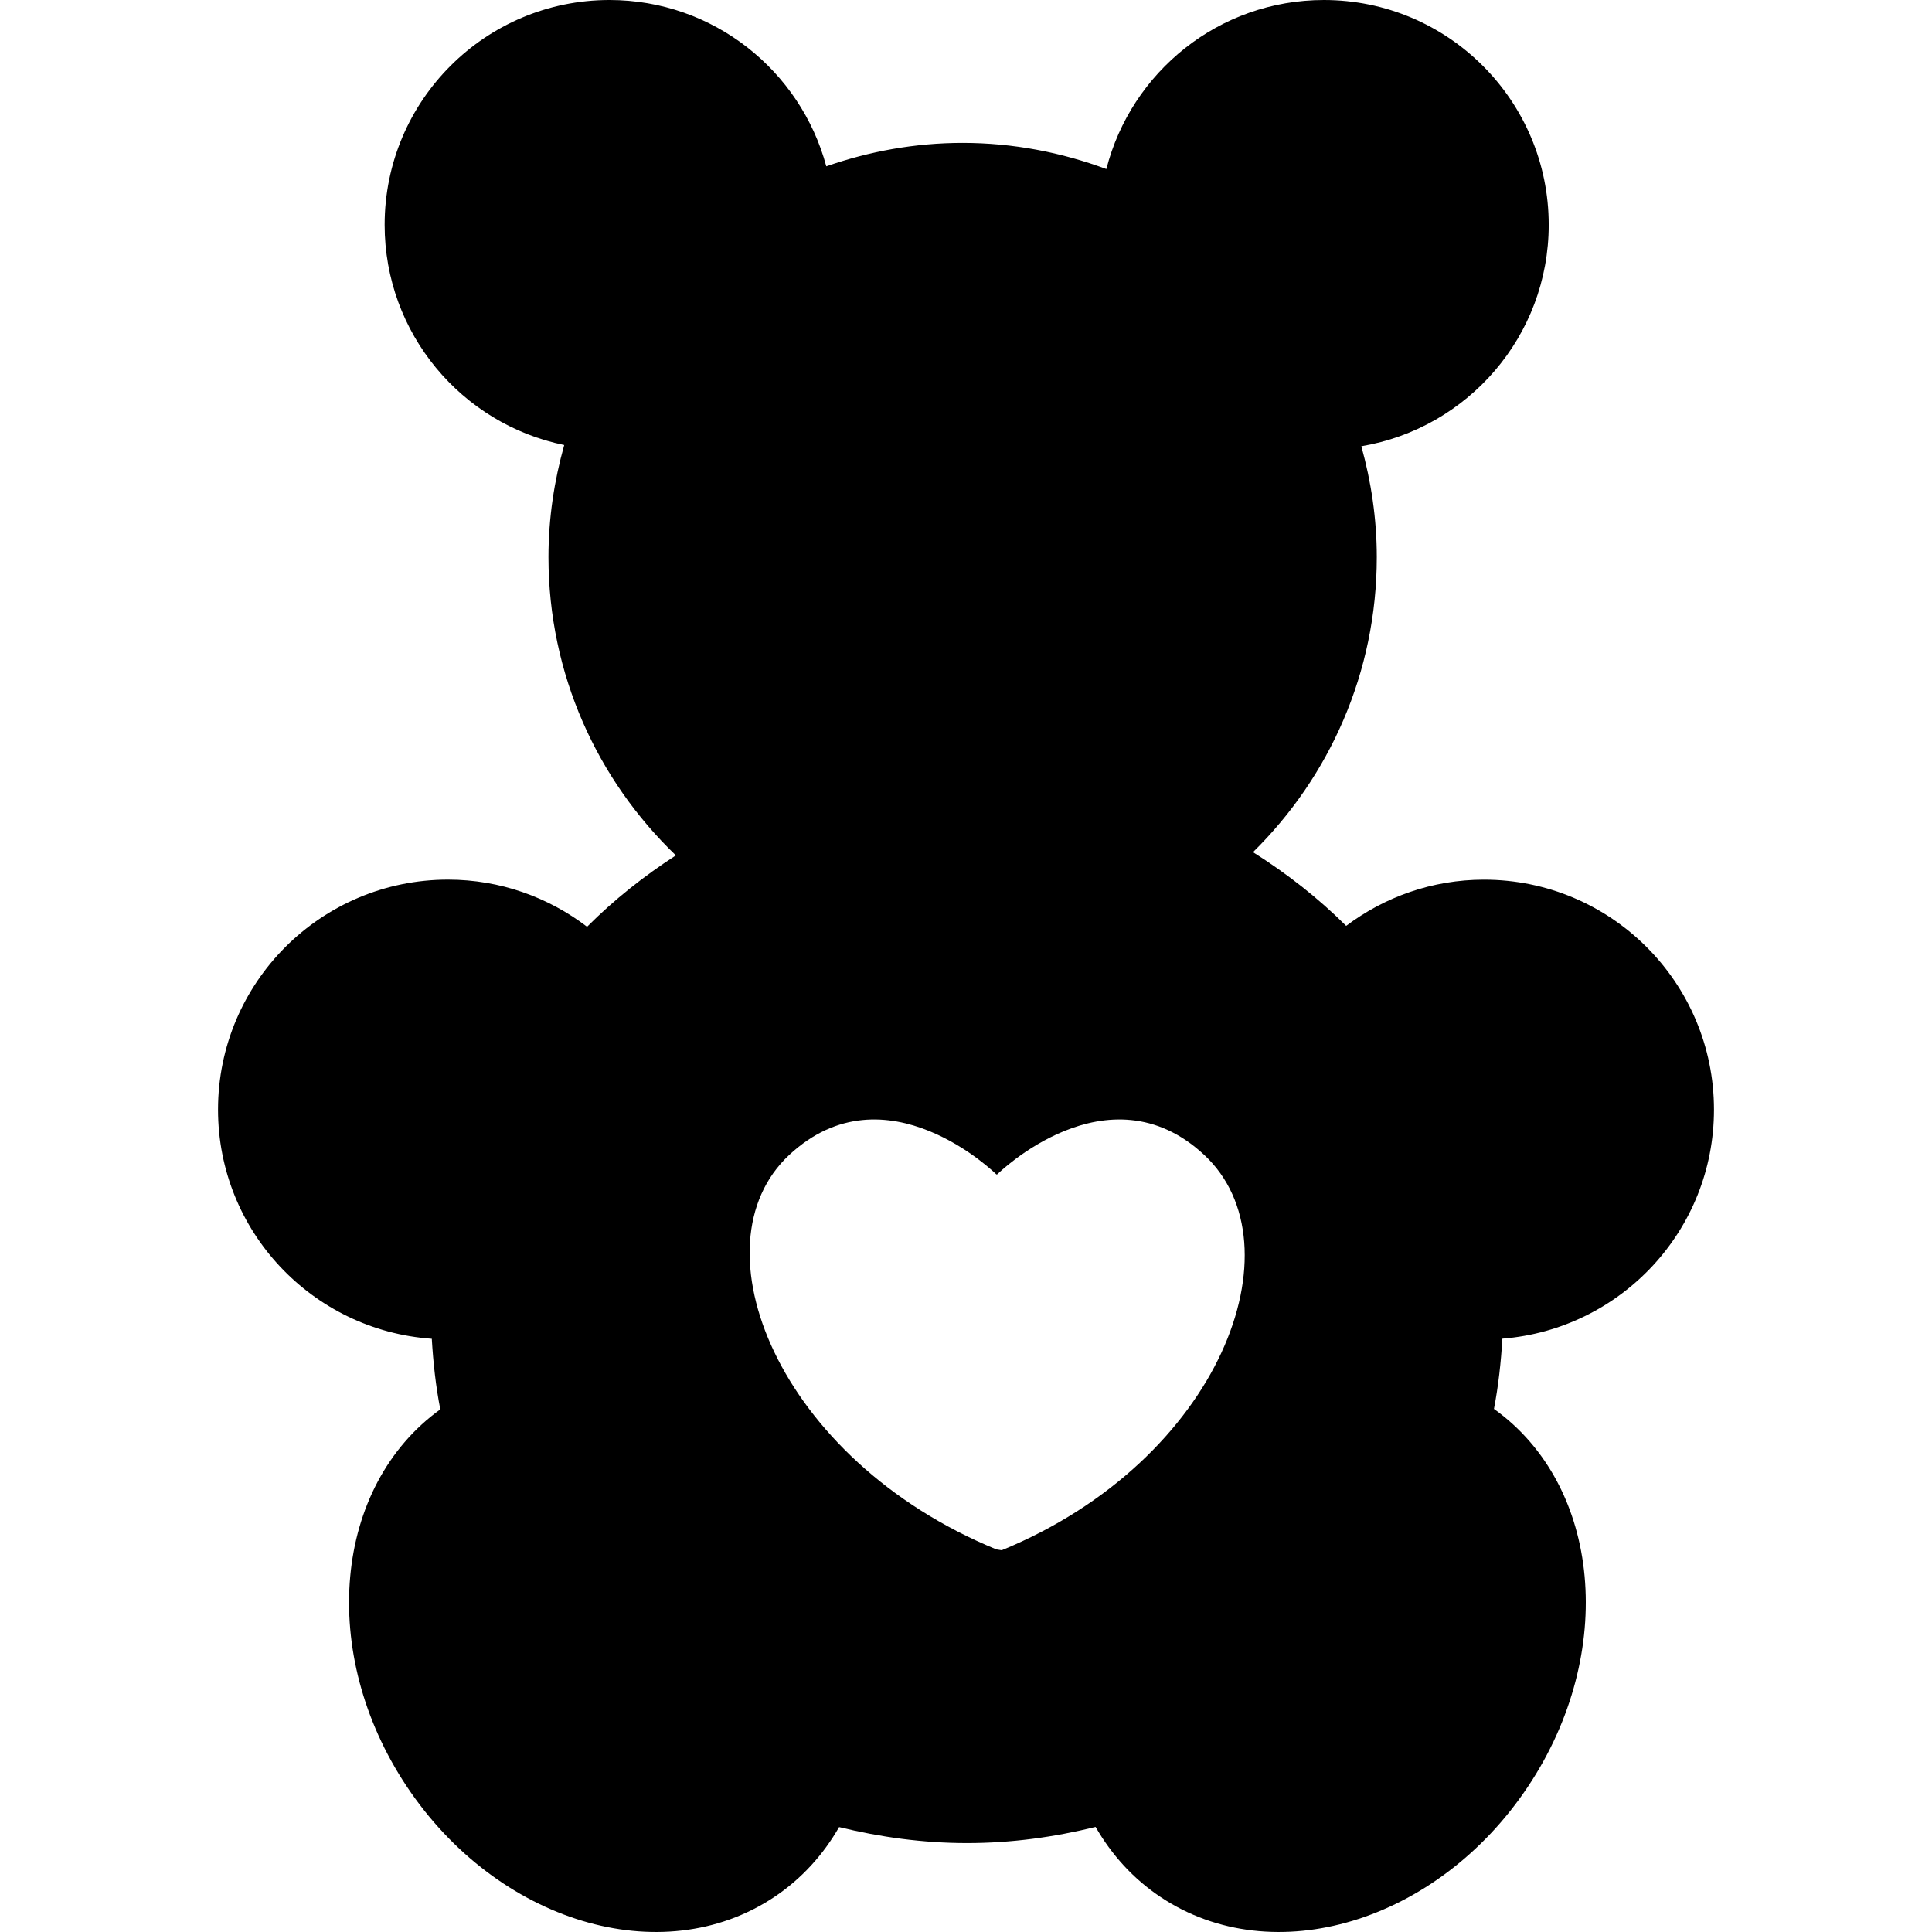 <!-- icon666.com - MILLIONS vector ICONS FREE --><svg version="1.1" id="Capa_1" xmlns="http://www.w3.org/2000/svg" xmlns:xlink="http://www.w3.org/1999/xlink" x="0px" y="0px" viewBox="0 0 517.167 517.167" style="enable-background:new 0 0 517.167 517.167;" xml:space="preserve"><g><g><path d="M458.803,297.04c0-33.995-27.56-61.563-61.563-61.563c-13.856,0-26.603,4.638-36.892,12.364 c-7.517-7.487-15.922-14.038-24.939-19.728c20.436-20.11,33.134-48.061,33.134-78.996c0-10.29-1.511-20.206-4.131-29.663 c28.458-4.781,50.155-29.462,50.155-59.278C414.567,26.947,387.629,0,354.39,0c-28.075,0-51.59,19.25-58.235,45.25 c-12.001-4.447-24.93-7-38.479-7c-12.804,0-25.054,2.286-36.491,6.273C214.29,18.896,190.948,0,163.14,0 c-33.229,0-60.177,26.938-60.177,60.177c0,29.089,20.636,53.349,48.071,58.953c-2.678,9.553-4.217,19.574-4.217,29.978 c0,31.403,13.11,59.699,34.1,79.866c-8.578,5.556-16.582,11.905-23.763,19.106c-10.347-7.88-23.218-12.613-37.227-12.613 c-33.995,0-61.563,27.56-61.563,61.563c0,32.532,25.255,59.105,57.222,61.344c0.382,6.406,1.071,12.737,2.276,18.896 c-28.573,20.588-32.751,65.226-8.979,100.932c24.231,36.396,68.257,49.658,98.331,29.635c7.334-4.887,13.139-11.322,17.404-18.752 c10.997,2.696,22.424,4.283,34.253,4.283c11.886,0,23.361-1.597,34.405-4.322c4.274,7.449,10.079,13.895,17.433,18.791 c30.074,20.023,74.101,6.761,98.331-29.635c23.82-35.772,19.584-80.525-9.132-101.056c1.186-6.13,1.874-12.422,2.257-18.801 C433.864,355.82,458.803,329.361,458.803,297.04z M268.146,414.975l-1.444-0.229c-58.675-24.098-81.291-81.473-55.453-105.57 c25.848-24.098,55.462,5.192,55.462,5.192h0.211c0,0,29.605-29.29,55.453-5.192C348.213,333.272,326.832,390.877,268.146,414.975z "></path></g></g></svg>